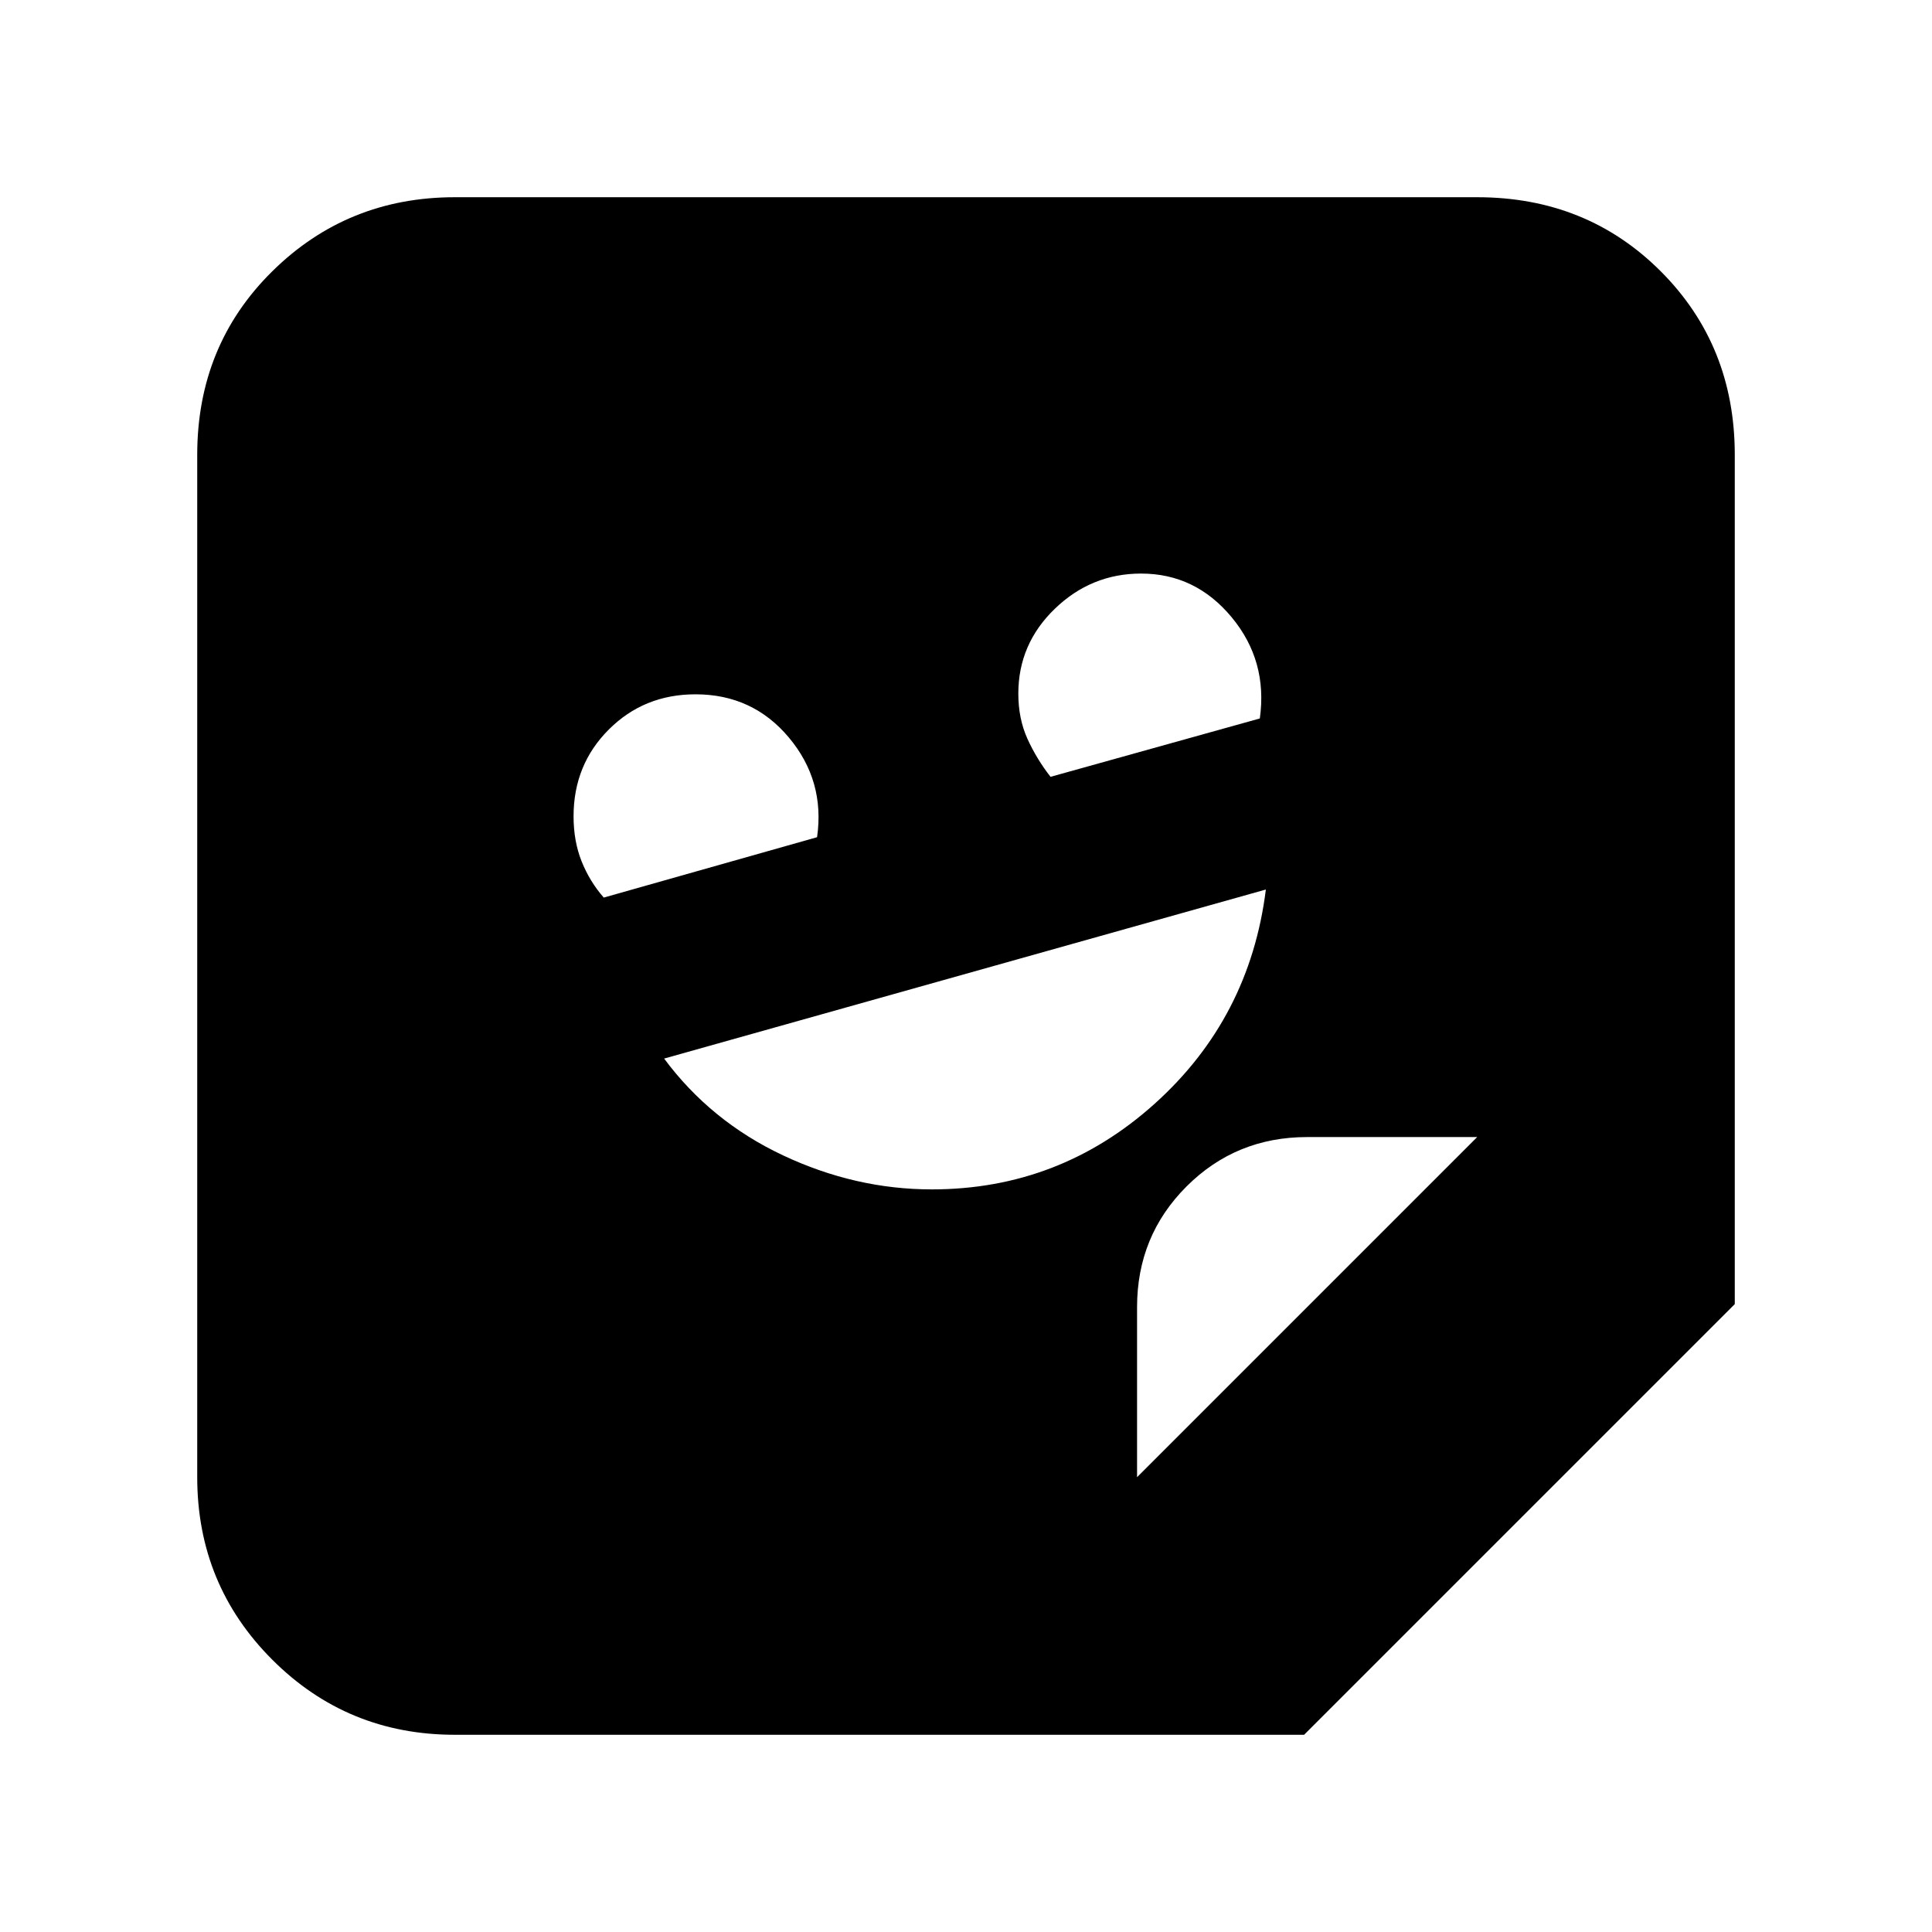 <svg xmlns="http://www.w3.org/2000/svg" height="20" viewBox="0 -960 960 960" width="20"><path d="M226-98q-53.4 0-90.7-37.3Q98-172.6 98-226v-508q0-54.4 37.3-91.2Q172.6-862 226-862h508q54.4 0 91.2 36.8Q862-788.4 862-734v422L648-98H226Zm296-476 104-29q4-28.6-14-50.3-18-21.7-45-21.7-24.75 0-42.87 17.5Q506-640 506-615.34q0 12.41 4.5 22.38Q515-583 522-574Zm-222 60 106-30q4-28-13.99-49.5Q374.02-615 345.6-615q-25.6 0-43.1 17.5T285-554.39q0 12.39 4 22.39t11 18Zm163 145q63.37 0 110.68-42.5Q621-454 629-518l-299 84q23.14 31.18 59.07 48.09Q425-369 463-369Zm102 143 169-169h-84.5q-35.38 0-59.94 24.56Q565-345.88 565-310.5v84.5Z"/></svg>
